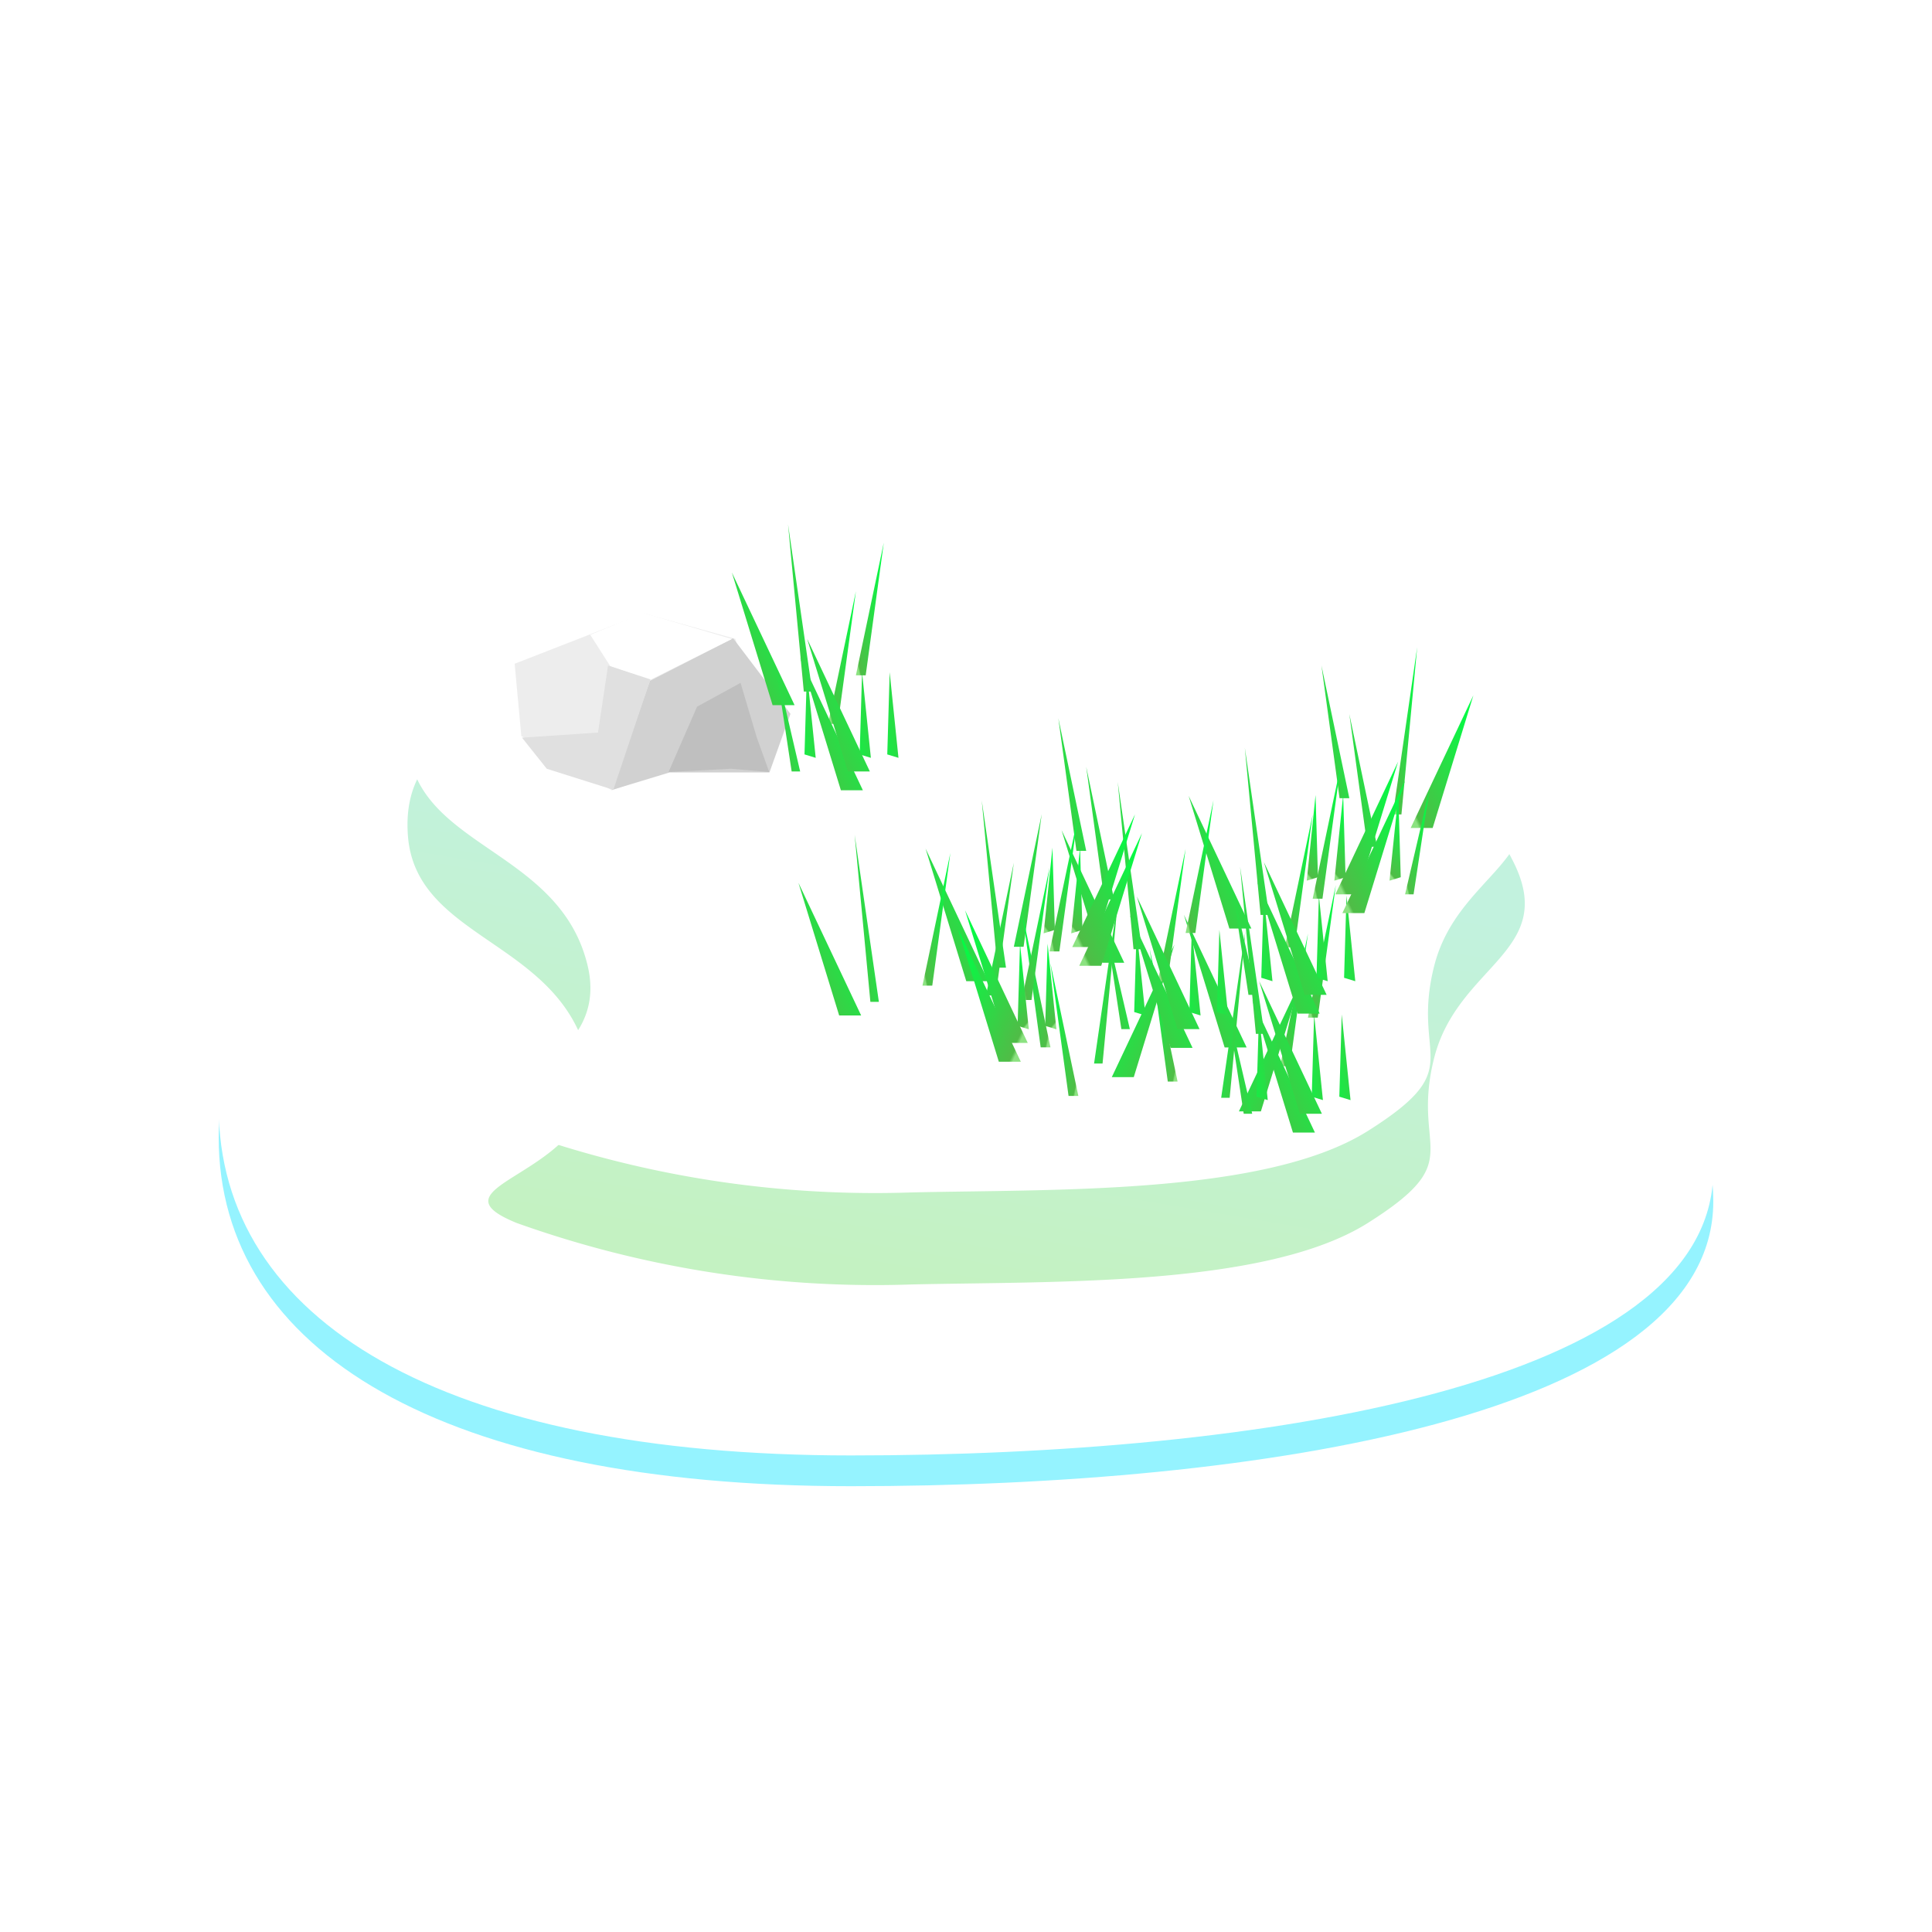 <svg xmlns="http://www.w3.org/2000/svg" xmlns:xlink="http://www.w3.org/1999/xlink" width="63" height="63" viewBox="0 0 63 63">
  <defs>
    <filter id="路径_97">
      <feOffset dy="-1" input="SourceAlpha"/>
      <feGaussianBlur stdDeviation="5" result="blur"/>
      <feFlood flood-opacity="0.161" result="color"/>
      <feComposite operator="out" in="SourceGraphic" in2="blur"/>
      <feComposite operator="in" in="color"/>
      <feComposite operator="in" in2="SourceGraphic"/>
    </filter>
    <linearGradient id="linear-gradient" x1="0.696" y1="0.351" x2="0.5" y2="1" gradientUnits="objectBoundingBox">
      <stop offset="0" stop-color="#c2f2de"/>
      <stop offset="1" stop-color="#c4f2c2"/>
    </linearGradient>
    <filter id="路径_98">
      <feOffset dy="-3" input="SourceAlpha"/>
      <feGaussianBlur stdDeviation="1.5" result="blur-2"/>
      <feFlood flood-opacity="0.161" result="color-2"/>
      <feComposite operator="out" in="SourceGraphic" in2="blur-2"/>
      <feComposite operator="in" in="color-2"/>
      <feComposite operator="in" in2="SourceGraphic"/>
    </filter>
    <linearGradient id="linear-gradient-2" x1="1" y1="0.122" x2="0.128" y2="1" gradientUnits="objectBoundingBox">
      <stop offset="0" stop-color="#0f4"/>
      <stop offset="0.966" stop-color="#50bc47"/>
      <stop offset="1" stop-color="#8ce281"/>
    </linearGradient>
    <linearGradient id="linear-gradient-6" x1="0" y1="0.122" x2="0.872" xlink:href="#linear-gradient-2"/>
    <linearGradient id="linear-gradient-61" y1="0.878" x2="0.128" y2="0" xlink:href="#linear-gradient-2"/>
  </defs>
  <g id="组_110" data-name="组 110" transform="translate(-283 -239)">
    <circle id="椭圆_64" data-name="椭圆 64" cx="31.5" cy="31.5" r="31.5" transform="translate(283 239)" fill="none"/>
    <g data-type="innerShadowGroup">
      <path id="路径_97-2" data-name="路径 97" d="M24.21,0C37.53,0,49.137,9.041,49.137,16.018S34.342,25.3,21.022,25.3.4,20.9.4,13.92,10.891,0,24.21,0Z" transform="translate(289.731 262.163)" fill="#95f3ff"/>
      <g transform="matrix(1, 0, 0, 1, 283, 239)" filter="url(#路径_97)">
        <path id="路径_97-3" data-name="路径 97" d="M24.21,0C37.53,0,49.137,9.041,49.137,16.018S34.342,25.3,21.022,25.3.4,20.9.4,13.92,10.891,0,24.21,0Z" transform="translate(6.73 23.16)" fill="#fff"/>
      </g>
    </g>
    <g data-type="innerShadowGroup">
      <path id="路径_98-2" data-name="路径 98" d="M571.975,1686.333c-2.522.308-5.877.943-5.6,4.325s4.962,3.392,5.861,7.228-5.568,4.04-2.324,5.37a34.7,34.7,0,0,0,12.867,2.008c4.636-.109,11.574.092,14.9-2.008s1.387-2.311,2.156-5.37,4.083-3.482,2.564-6.445-3.834-6.2-10.7-6.689-8.415-.343-12.395.682S574.5,1686.025,571.975,1686.333Z" transform="translate(-270.071 -1424.379)" fill="url(#linear-gradient)"/>
      <g transform="matrix(1, 0, 0, 1, 283, 239)" filter="url(#路径_98)">
        <path id="路径_98-3" data-name="路径 98" d="M571.975,1686.333c-2.522.308-5.877.943-5.6,4.325s4.962,3.392,5.861,7.228-5.568,4.04-2.324,5.37a34.7,34.7,0,0,0,12.867,2.008c4.636-.109,11.574.092,14.9-2.008s1.387-2.311,2.156-5.37,4.083-3.482,2.564-6.445-3.834-6.2-10.7-6.689-8.415-.343-12.395.682S574.5,1686.025,571.975,1686.333Z" transform="translate(-553.07 -1663.38)" fill="#fff"/>
      </g>
    </g>
    <path id="路径_122" data-name="路径 122" d="M4,0,6.978.832,8,4,2.948,5.769,0,4-.218,1.644Z" transform="translate(300 259)" fill="#ededed"/>
    <path id="路径_123" data-name="路径 123" d="M4.906.535,6.776,3l-.685,1.91H2.835L.951,5.482,2.194,1.924Z" transform="translate(302 259.278)" fill="#d1d1d1"/>
    <path id="路径_125" data-name="路径 125" d="M3.149,2.113l.523,1.763.411,1.145L2.835,4.915.8,5.021l.93-2.131Z" transform="translate(304 259.154)" fill="#bfbfbf"/>
    <path id="路径_126" data-name="路径 126" d="M3.973,2.83l2.892.853L4.193,5.021,2.9,4.569,2.247,3.546Z" transform="translate(300 256.154)" fill="#fff"/>
    <path id="路径_124" data-name="路径 124" d="M4.828,1.548,6.209,2,5,5.6l-2.17-.685L2.021,3.9,4.5,3.734Z" transform="translate(298 259.154)" fill="#e0e0e0"/>
    <g id="组_106" data-name="组 106">
      <path id="路径_127" data-name="路径 127" d="M2.045-1.326.717,3H0Z" transform="translate(329 263)" fill="url(#linear-gradient-2)"/>
      <path id="路径_138" data-name="路径 138" d="M0-1.326,1.328,3h.717Z" transform="translate(306.865 258.994)" fill="url(#linear-gradient-2)"/>
      <path id="路径_148" data-name="路径 148" d="M0-1.326,1.328,3h.717Z" transform="translate(321.76 266.278)" fill="url(#linear-gradient-2)"/>
      <path id="路径_179" data-name="路径 179" d="M0-1.326,1.328,3h.717Z" transform="translate(313.181 267.996)" fill="url(#linear-gradient-2)"/>
      <path id="路径_192" data-name="路径 192" d="M2.045-1.326.717,3H0Z" transform="translate(319.254 271.124)" fill="url(#linear-gradient-6)"/>
      <path id="路径_205" data-name="路径 205" d="M2.045-1.326.717,3H0Z" transform="translate(306.276 272.17)" fill="url(#linear-gradient-6)"/>
      <path id="路径_158" data-name="路径 158" d="M0-1.326,1.328,3h.717Z" transform="translate(317.616 267.395)" fill="url(#linear-gradient-2)"/>
      <path id="路径_184" data-name="路径 184" d="M0-1.326,1.328,3h.717Z" transform="translate(309.036 269.113)" fill="url(#linear-gradient-2)"/>
      <path id="路径_197" data-name="路径 197" d="M2.045-1.326.717,3H0Z" transform="translate(323.399 272.241)" fill="url(#linear-gradient-6)"/>
      <path id="路径_210" data-name="路径 210" d="M2.045-1.326.717,3H0Z" transform="translate(310.421 273.287)" fill="url(#linear-gradient-6)"/>
      <path id="路径_168" data-name="路径 168" d="M0-1.326,1.328,3h.717Z" transform="translate(321.606 270.156)" fill="url(#linear-gradient-2)"/>
      <path id="路径_128" data-name="路径 128" d="M0-1.326.59,3H.909Z" transform="translate(326.091 262.028)" fill="url(#linear-gradient-2)"/>
      <path id="路径_186" data-name="路径 186" d="M0-1.326.59,3H.909Z" transform="translate(317.511 263.746)" fill="url(#linear-gradient-2)"/>
      <path id="路径_199" data-name="路径 199" d="M.909-1.326.318,3H0Z" transform="translate(316.06 266.874)" fill="url(#linear-gradient-6)"/>
      <path id="路径_212" data-name="路径 212" d="M.909-1.326.318,3H0Z" transform="translate(303.082 267.92)" fill="url(#linear-gradient-6)"/>
      <path id="路径_137" data-name="路径 137" d="M.909-1.326.319,3H0Z" transform="translate(310.91 258.022)" fill="url(#linear-gradient-2)"/>
      <path id="路径_147" data-name="路径 147" d="M.909-1.326.319,3H0Z" transform="translate(325.805 265.306)" fill="url(#linear-gradient-2)"/>
      <path id="路径_185" data-name="路径 185" d="M.909-1.326.319,3H0Z" transform="translate(317.226 267.024)" fill="url(#linear-gradient-2)"/>
      <path id="路径_198" data-name="路径 198" d="M0-1.326.59,3H.909Z" transform="translate(316.345 270.152)" fill="url(#linear-gradient-6)"/>
      <path id="路径_211" data-name="路径 211" d="M0-1.326.59,3H.909Z" transform="translate(303.367 271.198)" fill="url(#linear-gradient-6)"/>
      <path id="路径_157" data-name="路径 157" d="M.909-1.326.319,3H0Z" transform="translate(321.661 266.423)" fill="url(#linear-gradient-2)"/>
      <path id="路径_180" data-name="路径 180" d="M.909-1.326.319,3H0Z" transform="translate(313.081 268.14)" fill="url(#linear-gradient-2)"/>
      <path id="路径_193" data-name="路径 193" d="M0-1.326.59,3H.909Z" transform="translate(320.49 271.269)" fill="url(#linear-gradient-6)"/>
      <path id="路径_206" data-name="路径 206" d="M0-1.326.59,3H.909Z" transform="translate(307.512 272.315)" fill="url(#linear-gradient-6)"/>
      <path id="路径_167" data-name="路径 167" d="M.909-1.326.319,3H0Z" transform="translate(325.651 269.183)" fill="url(#linear-gradient-2)"/>
      <path id="路径_129" data-name="路径 129" d="M0-1.326.59,3H.909Z" transform="translate(327 263.612)" fill="url(#linear-gradient-2)"/>
      <path id="路径_189" data-name="路径 189" d="M0-1.326.59,3H.909Z" transform="translate(318.42 265.33)" fill="url(#linear-gradient-2)"/>
      <path id="路径_202" data-name="路径 202" d="M.909-1.326.318,3H0Z" transform="translate(315.151 268.459)" fill="url(#linear-gradient-6)"/>
      <path id="路径_215" data-name="路径 215" d="M.909-1.326.318,3H0Z" transform="translate(302.173 269.505)" fill="url(#linear-gradient-6)"/>
      <path id="路径_139" data-name="路径 139" d="M.909-1.326.319,3H0Z" transform="translate(310.001 259.606)" fill="url(#linear-gradient-2)"/>
      <path id="路径_149" data-name="路径 149" d="M.909-1.326.319,3H0Z" transform="translate(324.896 266.89)" fill="url(#linear-gradient-2)"/>
      <path id="路径_181" data-name="路径 181" d="M.909-1.326.319,3H0Z" transform="translate(316.317 268.608)" fill="url(#linear-gradient-2)"/>
      <path id="路径_194" data-name="路径 194" d="M0-1.326.59,3H.909Z" transform="translate(317.254 271.737)" fill="url(#linear-gradient-6)"/>
      <path id="路径_207" data-name="路径 207" d="M0-1.326.59,3H.909Z" transform="translate(304.276 272.783)" fill="url(#linear-gradient-6)"/>
      <path id="路径_159" data-name="路径 159" d="M.909-1.326.319,3H0Z" transform="translate(320.752 268.007)" fill="url(#linear-gradient-2)"/>
      <path id="路径_169" data-name="路径 169" d="M.909-1.326.319,3H0Z" transform="translate(324.742 270.768)" fill="url(#linear-gradient-2)"/>
      <path id="路径_130" data-name="路径 130" d="M.791-1.326.277,2.068H0Z" transform="translate(328.818 266.095)" fill="url(#linear-gradient-2)"/>
      <path id="路径_141" data-name="路径 141" d="M0-1.326.514,2.068H.791Z" transform="translate(308.301 262.089)" fill="url(#linear-gradient-2)"/>
      <path id="路径_151" data-name="路径 151" d="M0-1.326.514,2.068H.791Z" transform="translate(323.197 269.373)" fill="url(#linear-gradient-2)"/>
      <path id="路径_161" data-name="路径 161" d="M0-1.326.514,2.068H.791Z" transform="translate(319.052 270.49)" fill="url(#linear-gradient-2)"/>
      <path id="路径_171" data-name="路径 171" d="M0-1.326.514,2.068H.791Z" transform="translate(323.042 273.25)" fill="url(#linear-gradient-2)"/>
      <path id="路径_131" data-name="路径 131" d="M.791-1.326.277,4.127H0Z" transform="translate(328.422 261.43)" fill="url(#linear-gradient-2)"/>
      <path id="路径_140" data-name="路径 140" d="M0-1.326.514,4.127H.791Z" transform="translate(308.697 257.424)" fill="url(#linear-gradient-2)"/>
      <path id="路径_150" data-name="路径 150" d="M0-1.326.514,4.127H.791Z" transform="translate(323.592 264.708)" fill="url(#linear-gradient-2)"/>
      <path id="路径_177" data-name="路径 177" d="M0-1.326.514,4.127H.791Z" transform="translate(315.013 266.426)" fill="url(#linear-gradient-2)"/>
      <path id="路径_190" data-name="路径 190" d="M.791-1.326.277,4.127H0Z" transform="translate(318.676 269.554)" fill="url(#linear-gradient-6)"/>
      <path id="路径_203" data-name="路径 203" d="M.791-1.326.277,4.127H0Z" transform="translate(305.698 270.6)" fill="url(#linear-gradient-6)"/>
      <path id="路径_160" data-name="路径 160" d="M0-1.326.514,4.127H.791Z" transform="translate(319.448 265.825)" fill="url(#linear-gradient-2)"/>
      <path id="路径_178" data-name="路径 178" d="M0-1.326.514,4.127H.791Z" transform="translate(310.868 267.543)" fill="url(#linear-gradient-2)"/>
      <path id="路径_191" data-name="路径 191" d="M.791-1.326.277,4.127H0Z" transform="translate(322.821 270.671)" fill="url(#linear-gradient-6)"/>
      <path id="路径_204" data-name="路径 204" d="M.791-1.326.277,4.127H0Z" transform="translate(309.843 271.717)" fill="url(#linear-gradient-6)"/>
      <path id="路径_170" data-name="路径 170" d="M0-1.326.514,4.127H.791Z" transform="translate(323.438 268.585)" fill="url(#linear-gradient-2)"/>
      <path id="路径_132" data-name="路径 132" d="M1.091-1.326.382,1.261H0Z" transform="translate(327.942 266.511) rotate(-17)" fill="url(#linear-gradient-2)"/>
      <path id="路径_142" data-name="路径 142" d="M1.091,2.587.382,0H0Z" transform="translate(309.599 263.712) rotate(-163)" fill="url(#linear-gradient-2)"/>
      <path id="路径_152" data-name="路径 152" d="M1.091,2.587.382,0H0Z" transform="translate(324.494 270.996) rotate(-163)" fill="url(#linear-gradient-2)"/>
      <path id="路径_162" data-name="路径 162" d="M1.091,2.587.382,0H0Z" transform="translate(320.35 272.113) rotate(-163)" fill="url(#linear-gradient-2)"/>
      <path id="路径_172" data-name="路径 172" d="M1.091,2.587.382,0H0Z" transform="translate(324.34 274.873) rotate(-163)" fill="url(#linear-gradient-2)"/>
      <path id="路径_133" data-name="路径 133" d="M1.091-1.326.382,1.261H0Z" transform="translate(326.143 266.511) rotate(-17)" fill="url(#linear-gradient-2)"/>
      <path id="路径_182" data-name="路径 182" d="M1.091-1.326.382,1.261H0Z" transform="translate(317.563 268.229) rotate(-17)" fill="url(#linear-gradient-2)"/>
      <path id="路径_195" data-name="路径 195" d="M1.091,2.587.382,0H0Z" transform="translate(316.548 272.564) rotate(-163)" fill="url(#linear-gradient-61)"/>
      <path id="路径_208" data-name="路径 208" d="M1.091,2.587.382,0H0Z" transform="translate(303.57 273.61) rotate(-163)" fill="url(#linear-gradient-61)"/>
      <path id="路径_143" data-name="路径 143" d="M1.091,2.587.382,0H0Z" transform="translate(311.398 263.712) rotate(-163)" fill="url(#linear-gradient-2)"/>
      <path id="路径_153" data-name="路径 153" d="M1.091,2.587.382,0H0Z" transform="translate(326.294 270.996) rotate(-163)" fill="url(#linear-gradient-2)"/>
      <path id="路径_163" data-name="路径 163" d="M1.091,2.587.382,0H0Z" transform="translate(322.149 272.113) rotate(-163)" fill="url(#linear-gradient-2)"/>
      <path id="路径_173" data-name="路径 173" d="M1.091,2.587.382,0H0Z" transform="translate(326.139 274.873) rotate(-163)" fill="url(#linear-gradient-2)"/>
      <path id="路径_134" data-name="路径 134" d="M1.091-1.326.382,1.261H0Z" transform="translate(325.243 266.511) rotate(-17)" fill="url(#linear-gradient-2)"/>
      <path id="路径_183" data-name="路径 183" d="M1.091-1.326.382,1.261H0Z" transform="translate(316.663 268.229) rotate(-17)" fill="url(#linear-gradient-2)"/>
      <path id="路径_196" data-name="路径 196" d="M1.091,2.587.382,0H0Z" transform="translate(317.448 272.564) rotate(-163)" fill="url(#linear-gradient-61)"/>
      <path id="路径_209" data-name="路径 209" d="M1.091,2.587.382,0H0Z" transform="translate(304.47 273.61) rotate(-163)" fill="url(#linear-gradient-61)"/>
      <path id="路径_144" data-name="路径 144" d="M1.091,2.587.382,0H0Z" transform="translate(312.298 263.712) rotate(-163)" fill="url(#linear-gradient-2)"/>
      <path id="路径_154" data-name="路径 154" d="M1.091,2.587.382,0H0Z" transform="translate(327.194 270.996) rotate(-163)" fill="url(#linear-gradient-2)"/>
      <path id="路径_164" data-name="路径 164" d="M1.091,2.587.382,0H0Z" transform="translate(323.049 272.113) rotate(-163)" fill="url(#linear-gradient-2)"/>
      <path id="路径_174" data-name="路径 174" d="M1.091,2.587.382,0H0Z" transform="translate(327.039 274.873) rotate(-163)" fill="url(#linear-gradient-2)"/>
      <path id="路径_136" data-name="路径 136" d="M2.045-1.326.717,3H0Z" transform="translate(326.773 265.775)" fill="url(#linear-gradient-2)"/>
      <path id="路径_188" data-name="路径 188" d="M2.045-1.326.717,3H0Z" transform="translate(318.193 267.493)" fill="url(#linear-gradient-2)"/>
      <path id="路径_201" data-name="路径 201" d="M0-1.326,1.328,3h.717Z" transform="translate(314.242 270.621)" fill="url(#linear-gradient-6)"/>
      <path id="路径_214" data-name="路径 214" d="M0-1.326,1.328,3h.717Z" transform="translate(301.264 271.668)" fill="url(#linear-gradient-6)"/>
      <path id="路径_145" data-name="路径 145" d="M0-1.326,1.328,3h.717Z" transform="translate(309.092 261.769)" fill="url(#linear-gradient-2)"/>
      <path id="路径_155" data-name="路径 155" d="M0-1.326,1.328,3h.717Z" transform="translate(323.988 269.053)" fill="url(#linear-gradient-2)"/>
      <path id="路径_165" data-name="路径 165" d="M0-1.326,1.328,3h.717Z" transform="translate(319.843 270.17)" fill="url(#linear-gradient-2)"/>
      <path id="路径_175" data-name="路径 175" d="M0-1.326,1.328,3h.717Z" transform="translate(323.833 272.931)" fill="url(#linear-gradient-2)"/>
      <path id="路径_135" data-name="路径 135" d="M2.045-1.326.717,3H0Z" transform="translate(326.545 265.163)" fill="url(#linear-gradient-2)"/>
      <path id="路径_187" data-name="路径 187" d="M2.045-1.326.717,3H0Z" transform="translate(317.966 266.881)" fill="url(#linear-gradient-2)"/>
      <path id="路径_200" data-name="路径 200" d="M0-1.326,1.328,3h.717Z" transform="translate(314.469 270.009)" fill="url(#linear-gradient-6)"/>
      <path id="路径_213" data-name="路径 213" d="M0-1.326,1.328,3h.717Z" transform="translate(301.491 271.055)" fill="url(#linear-gradient-6)"/>
      <path id="路径_146" data-name="路径 146" d="M0-1.326,1.328,3h.717Z" transform="translate(309.32 261.157)" fill="url(#linear-gradient-2)"/>
      <path id="路径_156" data-name="路径 156" d="M0-1.326,1.328,3h.717Z" transform="translate(324.215 268.441)" fill="url(#linear-gradient-2)"/>
      <path id="路径_166" data-name="路径 166" d="M0-1.326,1.328,3h.717Z" transform="translate(320.07 269.558)" fill="url(#linear-gradient-2)"/>
      <path id="路径_176" data-name="路径 176" d="M0-1.326,1.328,3h.717Z" transform="translate(324.06 272.318)" fill="url(#linear-gradient-2)"/>
    </g>
  </g>
</svg>
